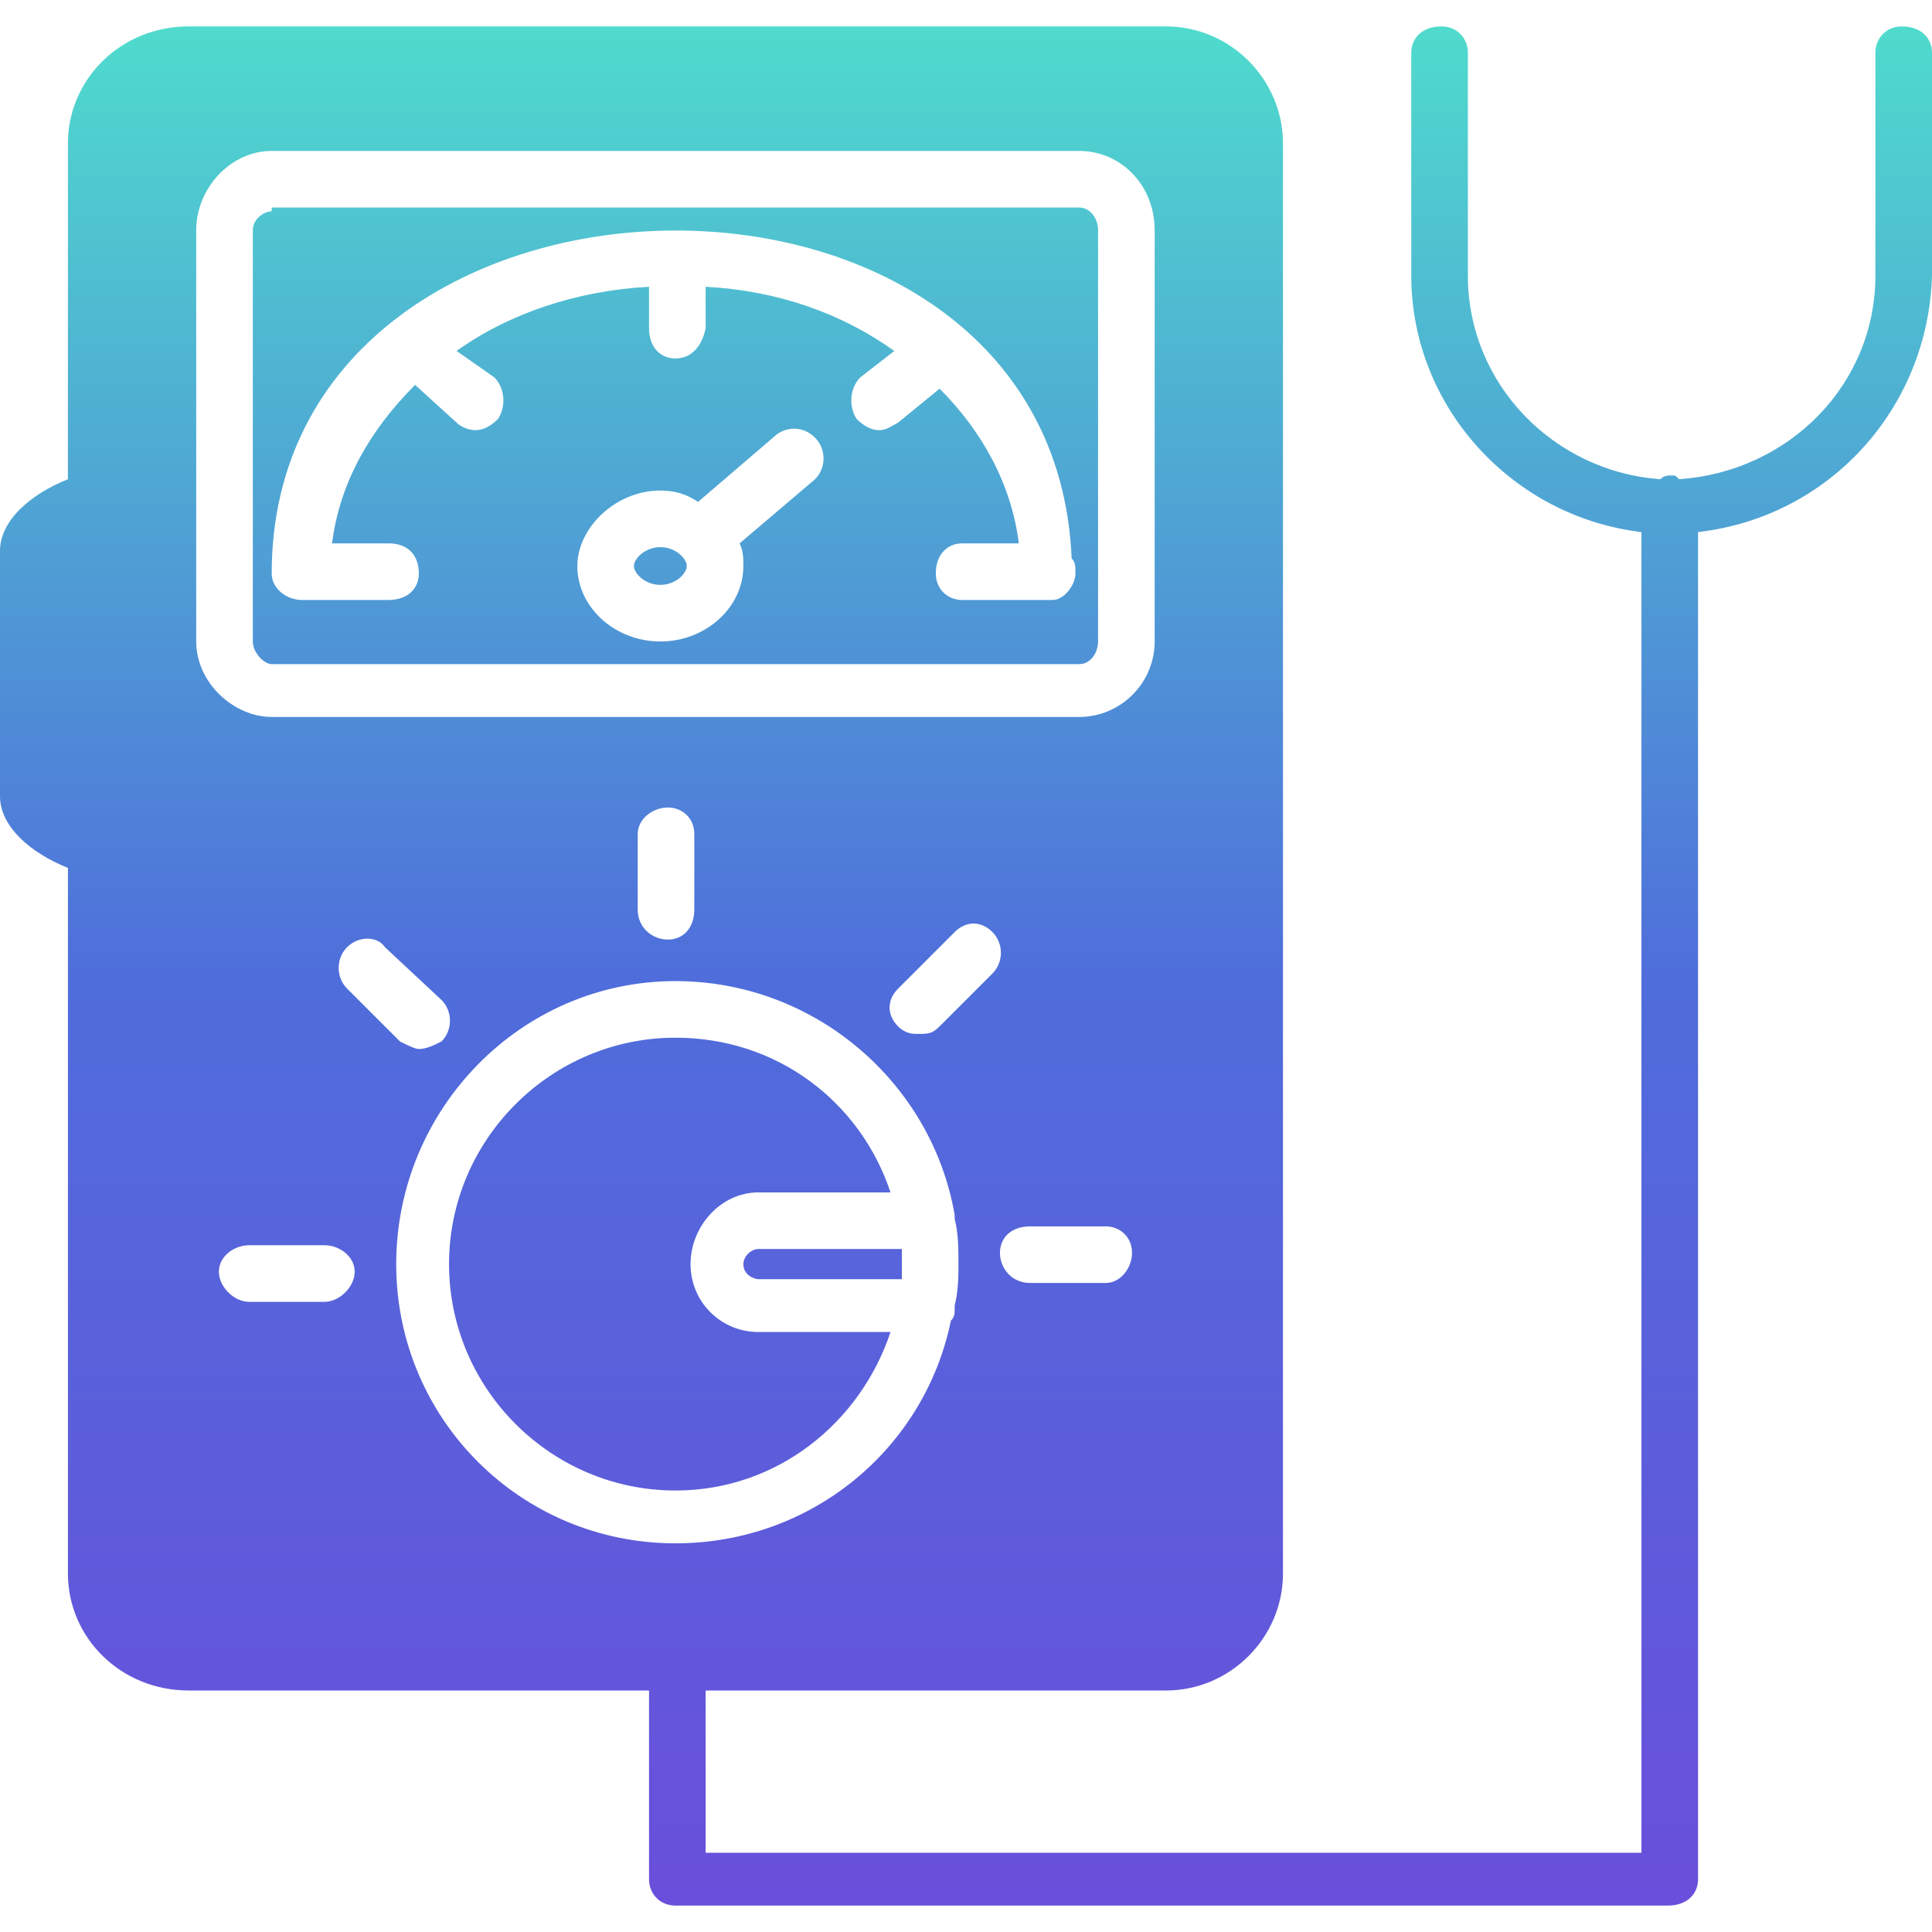 <svg xmlns="http://www.w3.org/2000/svg" xml:space="preserve" width="512px" height="512px" version="1.1" style="shape-rendering:geometricPrecision; text-rendering:geometricPrecision; image-rendering:optimizeQuality; fill-rule:evenodd; clip-rule:evenodd" viewBox="0 0 512 512" xmlns:xlink="http://www.w3.org/1999/xlink">
 <defs>
  <style type="text/css">
   
    .fil0 {fill:url(#id0)}
   
  </style>
  <linearGradient id="id0" gradientUnits="userSpaceOnUse" x1="256" y1="505.315" x2="256" y2="6.685">
   <stop offset="0" style="stop-opacity: 1; stop-color: rgb(105, 79, 219);" id="id_102"></stop>
   <stop offset="0.49" style="stop-opacity: 1; stop-color: rgb(79, 109, 219);" id="id_103"></stop>
   <stop offset="1" style="stop-opacity: 1; stop-color: rgb(79, 219, 205);" id="id_104"></stop>
  </linearGradient>
 </defs>
 <g id="Layer_x0020_1">
  <path class="fil0" d="M435 141c-34,-4 -61,-33 -61,-68l0 -59c0,-4 3,-7 8,-7 4,0 7,3 7,7l0 59c0,29 23,52 51,54 1,-1 2,-1 3,-1 1,0 1,0 2,1 29,-2 52,-25 52,-54l0 -59c0,-4 3,-7 7,-7 5,0 8,3 8,7l0 59c-1,35 -27,64 -62,68l0 357c0,4 -3,7 -8,7l-263 0c-4,0 -7,-3 -7,-7l0 -50 -122 0c-18,0 -32,-14 -32,-31l0 -187c-10,-4 -18,-11 -18,-19l0 -65c0,-8 8,-15 18,-19l0 1 0 -90c0,-17 14,-31 32,-31l259 0c17,0 31,14 31,31l0 379c0,17 -14,31 -31,31l-122 0 0 43 248 0 0 -350zm-149 49l-214 0c-10,0 -20,-9 -20,-20l0 -109c0,-11 9,-21 20,-21l214 0c11,0 20,9 20,21l0 109c0,11 -9,20 -20,20zm-214 -134c-2,0 -5,2 -5,5l0 109c0,3 3,6 5,6l214 0c3,0 5,-3 5,-6l0 -109c0,-3 -2,-6 -5,-6l-214 0 0 1zm31 103l-23 0c-4,0 -8,-3 -8,-7 0,-118 207,-123 212,-4 1,1 1,2 1,4 0,3 -3,7 -6,7l0 0 -1 0 0 0 0 0 0 0 0 0 0 0 0 0 0 0 0 0 -23 0c-4,0 -7,-3 -7,-7 0,-5 3,-8 7,-8l15 0c-2,-16 -10,-30 -21,-41l-11 9c-2,1 -3,2 -5,2 -2,0 -4,-1 -6,-3 -2,-3 -2,-8 1,-11l9 -7c-14,-10 -31,-16 -50,-17l0 11c-1,5 -4,8 -8,8 -4,0 -7,-3 -7,-8l0 -11c-19,1 -37,7 -51,17l10 7c3,3 3,8 1,11 -2,2 -4,3 -6,3 -2,0 -4,-1 -5,-2l-11 -10c-12,12 -20,26 -22,42l15 0c5,0 8,3 8,8 0,4 -3,7 -8,7zm72 -14c-4,0 -7,3 -7,5 0,2 3,5 7,5 4,0 7,-3 7,-5 0,-2 -3,-5 -7,-5zm10 -12l21 -18c3,-2 7,-2 10,1 3,3 3,8 0,11l-20 17c1,2 1,4 1,6 0,11 -10,20 -22,20 -12,0 -22,-9 -22,-20 0,-10 10,-20 22,-20 4,0 7,1 10,3zm51 220l-35 0c-10,0 -18,-8 -18,-18 0,-10 8,-19 18,-19l35 0c-8,-24 -30,-41 -57,-41 -33,0 -60,27 -60,60 0,33 27,60 60,60 27,0 49,-18 57,-42zm17 -31c0,0 0,1 0,1 1,4 1,8 1,12 0,3 0,7 -1,11 0,0 0,0 0,1 0,1 0,2 -1,3 -7,34 -37,59 -73,59 -41,0 -74,-33 -74,-74 0,-41 33,-75 74,-75 37,0 68,27 74,62zm-14 9l-38 0c-2,0 -4,2 -4,4 0,3 3,4 4,4l38 0c0,-1 0,-3 0,-4 0,-1 0,-3 0,-4zm-62 -82c-4,0 -8,-3 -8,-8l0 -20c0,-4 4,-7 8,-7 4,0 7,3 7,7l0 20c0,5 -3,8 -7,8zm66 25c-1,0 -3,0 -5,-2 -3,-3 -3,-7 0,-10l15 -15c3,-3 7,-3 10,0 3,3 3,8 0,11l-14 14c-2,2 -3,2 -6,2zm50 66l-20 0c-5,0 -8,-4 -8,-8 0,-4 3,-7 8,-7l20 0c4,0 7,3 7,7 0,4 -3,8 -7,8zm-182 -62c-1,0 -3,-1 -5,-2l-14 -14c-3,-3 -3,-8 0,-11 3,-3 8,-3 10,0l15 14c3,3 3,8 0,11 -2,1 -4,2 -6,2zm-25 67l-20 0c-4,0 -8,-4 -8,-8 0,-4 4,-7 8,-7l20 0c4,0 8,3 8,7 0,4 -4,8 -8,8z" id="id_101"></path>
 </g>
</svg>